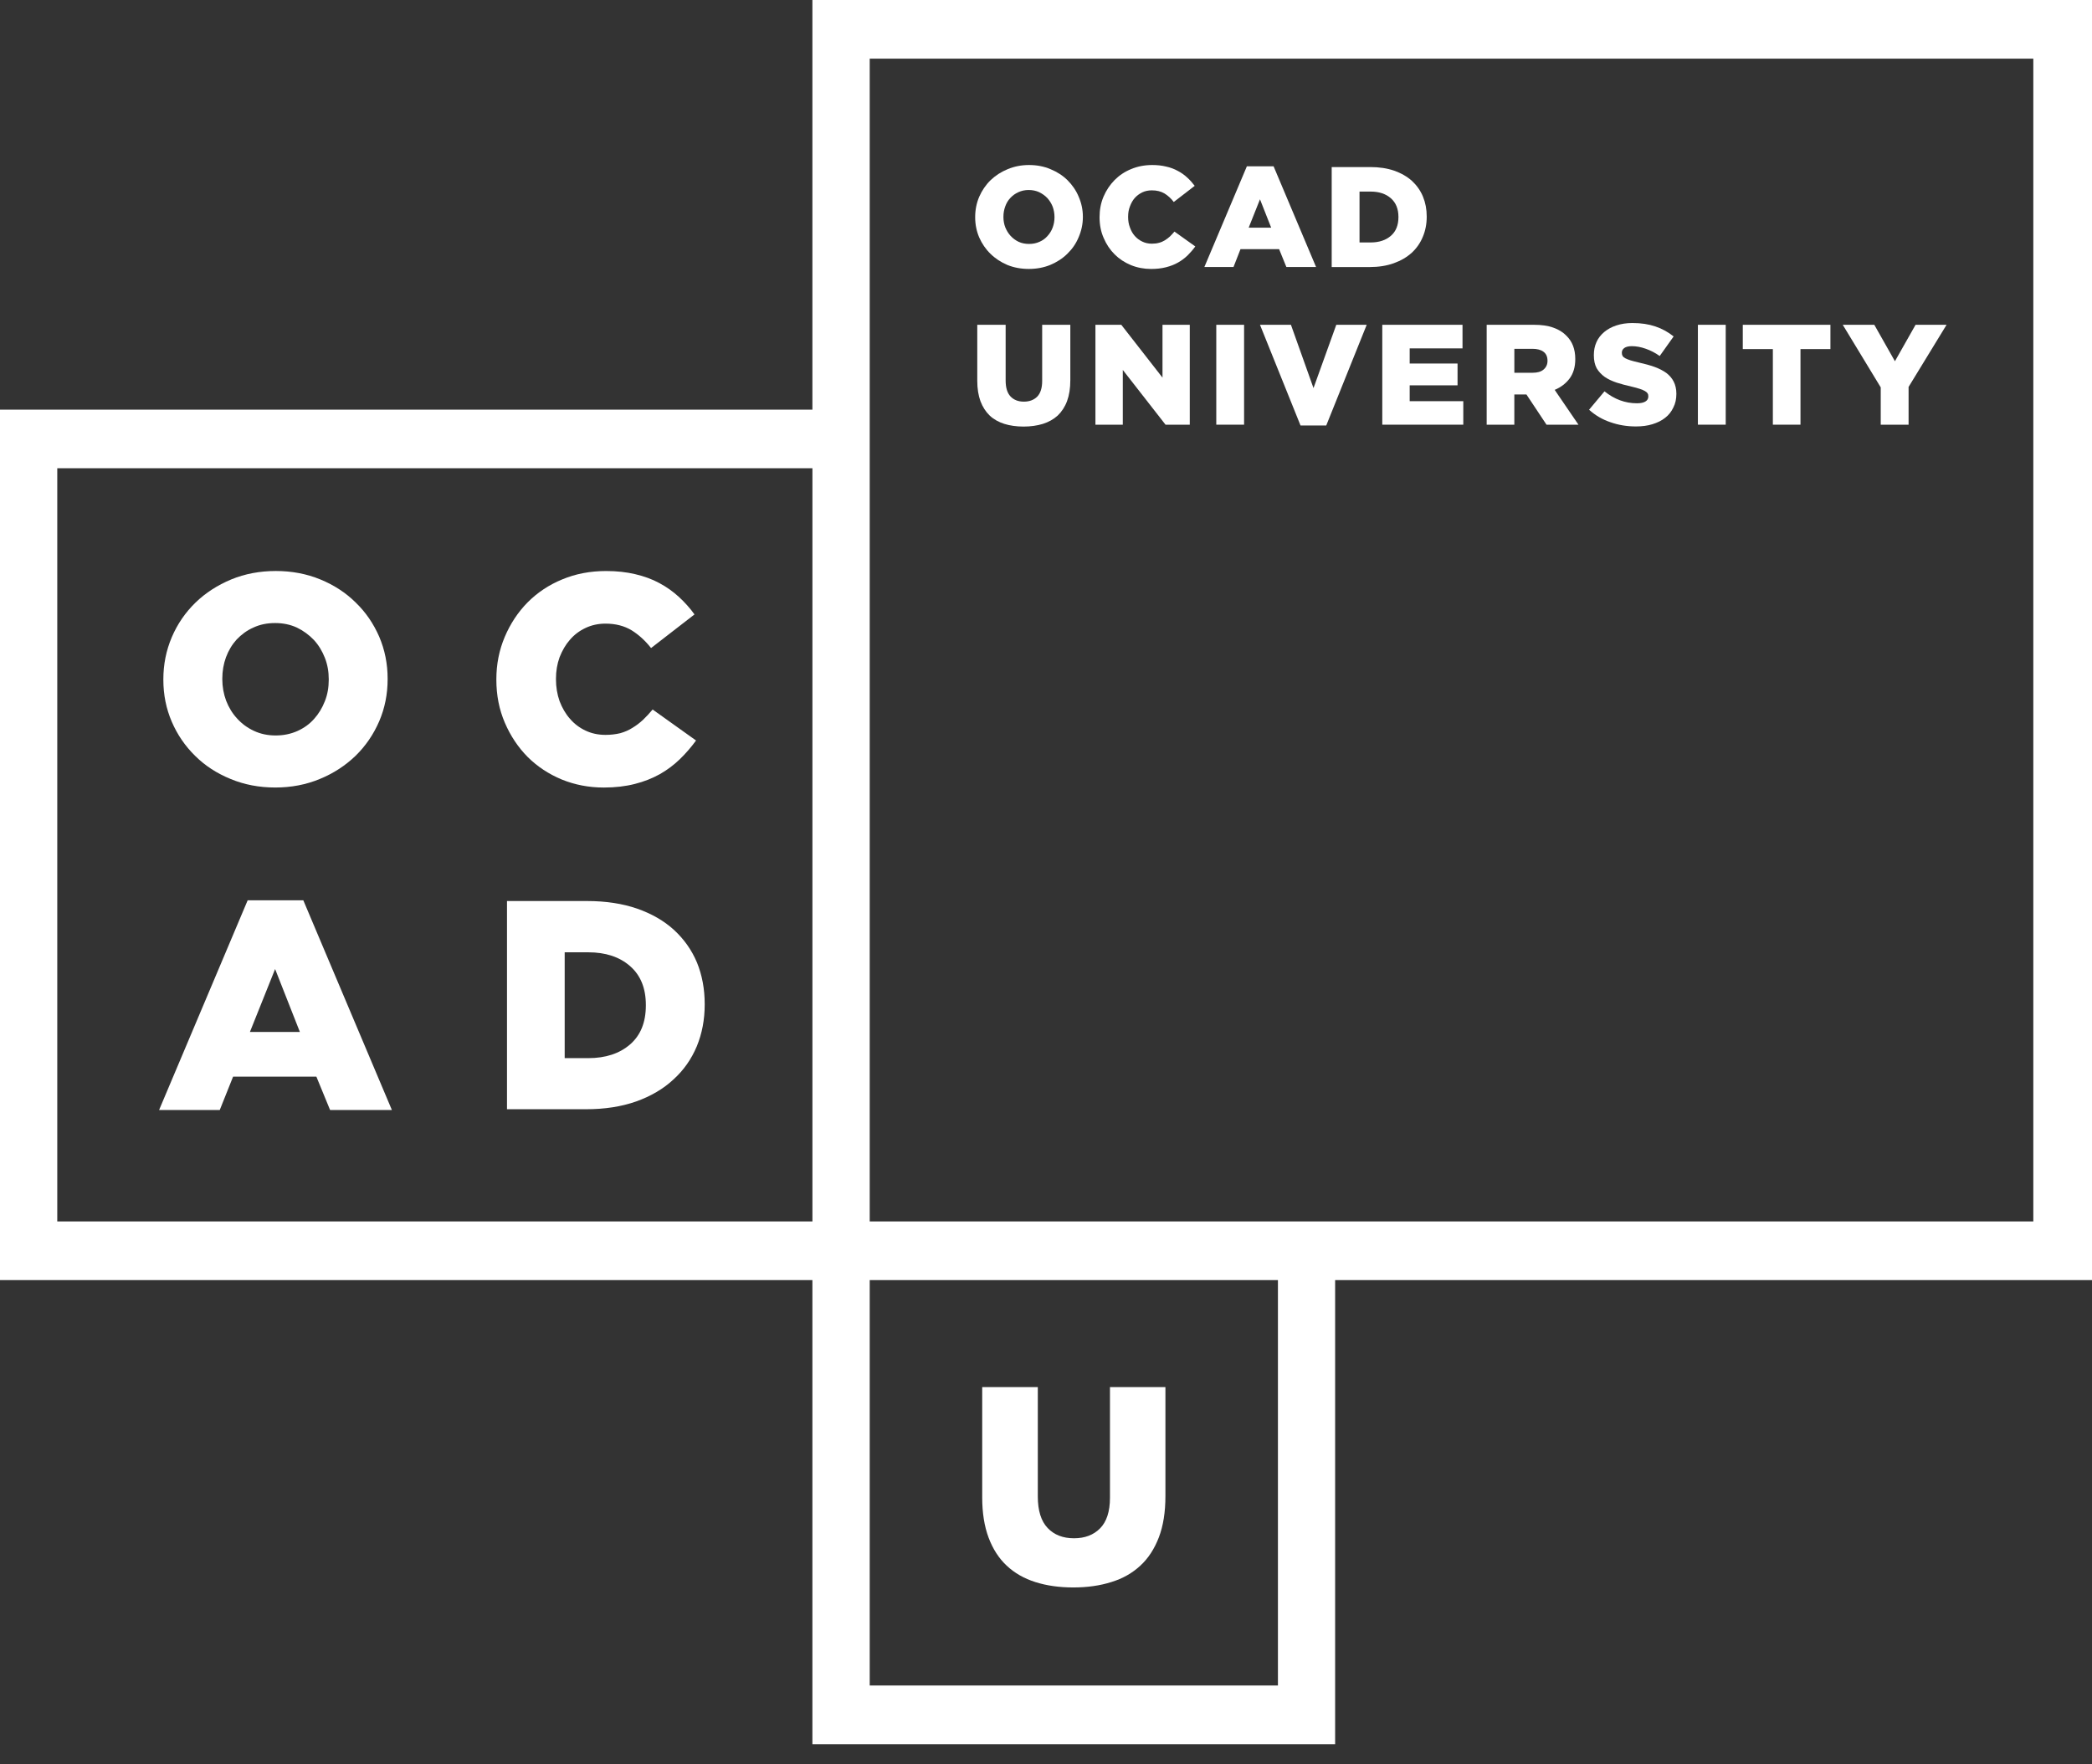 <svg width="83" height="70" viewBox="0 0 83 70" fill="none" xmlns="http://www.w3.org/2000/svg">
<rect x="0" y="0" width="83" height="70" fill="#333333" stroke="none"/>
<path d="M52.971 69.199V50.787H83V0H32.232V16.253H0V50.787H32.232V69.199H52.971ZM2.272 18.577H32.233V48.46H2.272V18.577ZM50.702 66.871H34.506V50.787H50.702V66.871ZM80.672 48.46H34.506V2.327H80.672V48.46Z" fill="white"/>
<path d="M10.923 31.244C10.283 31.244 9.691 31.131 9.15 30.906C8.605 30.684 8.134 30.378 7.746 29.992C7.351 29.606 7.039 29.155 6.816 28.636C6.593 28.119 6.481 27.564 6.481 26.97V26.949C6.481 26.359 6.593 25.804 6.816 25.28C7.039 24.756 7.356 24.297 7.757 23.907C8.158 23.519 8.631 23.215 9.173 22.989C9.715 22.766 10.307 22.654 10.945 22.654C11.576 22.654 12.169 22.766 12.71 22.989C13.258 23.215 13.723 23.519 14.112 23.905C14.512 24.291 14.818 24.741 15.045 25.26C15.268 25.783 15.379 26.337 15.379 26.924V26.949C15.379 27.54 15.268 28.096 15.045 28.616C14.818 29.141 14.505 29.597 14.106 29.987C13.7 30.377 13.229 30.684 12.687 30.906C12.145 31.131 11.555 31.244 10.923 31.244ZM10.938 29.179C11.252 29.179 11.537 29.119 11.801 29.002C12.064 28.883 12.281 28.726 12.461 28.523C12.642 28.322 12.784 28.09 12.889 27.82C12.995 27.555 13.043 27.271 13.043 26.97V26.949C13.043 26.648 12.995 26.368 12.889 26.098C12.784 25.831 12.642 25.595 12.455 25.392C12.258 25.186 12.037 25.024 11.778 24.898C11.515 24.778 11.231 24.719 10.915 24.719C10.599 24.719 10.314 24.776 10.053 24.898C9.797 25.01 9.577 25.175 9.389 25.372C9.206 25.574 9.067 25.807 8.966 26.076C8.869 26.342 8.82 26.625 8.82 26.924V26.949C8.82 27.247 8.873 27.533 8.971 27.798C9.075 28.065 9.216 28.3 9.406 28.505C9.592 28.711 9.812 28.875 10.074 28.996C10.335 29.119 10.622 29.179 10.938 29.179Z" fill="white"/>
<path d="M23.958 31.245C23.362 31.245 22.81 31.138 22.289 30.927C21.774 30.713 21.323 30.416 20.938 30.035C20.559 29.652 20.256 29.201 20.03 28.675C19.805 28.153 19.693 27.586 19.693 26.971V26.949C19.693 26.349 19.805 25.791 20.026 25.268C20.248 24.746 20.548 24.29 20.934 23.898C21.323 23.508 21.78 23.203 22.31 22.986C22.837 22.765 23.42 22.655 24.047 22.655C24.476 22.655 24.858 22.698 25.202 22.78C25.55 22.861 25.872 22.977 26.159 23.133C26.443 23.284 26.706 23.472 26.935 23.682C27.163 23.893 27.375 24.125 27.554 24.377L25.831 25.711C25.595 25.411 25.335 25.177 25.053 25.003C24.769 24.833 24.426 24.742 24.025 24.742C23.737 24.742 23.47 24.8 23.229 24.915C22.988 25.028 22.782 25.184 22.613 25.381C22.441 25.575 22.307 25.808 22.201 26.077C22.105 26.344 22.058 26.627 22.058 26.927V26.95C22.058 27.256 22.105 27.544 22.201 27.817C22.306 28.089 22.44 28.322 22.613 28.517C22.782 28.714 22.988 28.872 23.229 28.985C23.469 29.1 23.736 29.156 24.025 29.156C24.238 29.156 24.432 29.131 24.613 29.088C24.79 29.037 24.947 28.97 25.093 28.876C25.242 28.787 25.378 28.682 25.509 28.562C25.639 28.437 25.767 28.301 25.893 28.149L27.616 29.379C27.419 29.647 27.203 29.898 26.97 30.123C26.736 30.349 26.473 30.547 26.181 30.713C25.883 30.878 25.558 31.009 25.189 31.102C24.822 31.196 24.415 31.245 23.958 31.245Z" fill="white"/>
<path d="M20.115 35.748H23.3C24.04 35.748 24.702 35.851 25.278 36.049C25.856 36.252 26.345 36.532 26.743 36.896C27.134 37.257 27.441 37.685 27.652 38.187C27.854 38.684 27.959 39.232 27.959 39.834V39.856C27.959 40.455 27.854 41.005 27.644 41.515C27.429 42.024 27.126 42.459 26.719 42.827C26.323 43.198 25.826 43.489 25.242 43.699C24.654 43.905 23.995 44.008 23.252 44.008H20.115V35.748ZM23.34 41.981C24.025 41.981 24.58 41.799 24.997 41.438C25.416 41.076 25.624 40.559 25.624 39.891V39.869C25.624 39.209 25.416 38.693 24.997 38.329C24.58 37.963 24.024 37.782 23.34 37.782H22.404V41.98H23.34V41.981Z" fill="white"/>
<path d="M42.583 62.981C42.023 62.981 41.521 62.909 41.076 62.767C40.634 62.627 40.252 62.41 39.941 62.117C39.627 61.824 39.389 61.45 39.221 61.001C39.054 60.553 38.969 60.022 38.969 59.412V55.032H41.175V59.37C41.175 59.935 41.306 60.351 41.566 60.623C41.821 60.893 42.17 61.03 42.61 61.03C43.04 61.03 43.386 60.9 43.644 60.638C43.902 60.379 44.038 59.974 44.038 59.423V55.032H46.238V59.356C46.238 59.988 46.153 60.533 45.978 60.992C45.803 61.448 45.561 61.824 45.242 62.117C44.926 62.41 44.549 62.627 44.091 62.767C43.644 62.909 43.141 62.981 42.583 62.981Z" fill="white"/>
<path d="M40.818 10.67C40.514 10.67 40.228 10.618 39.965 10.511C39.711 10.402 39.485 10.255 39.298 10.07C39.109 9.888 38.96 9.669 38.85 9.42C38.743 9.168 38.69 8.904 38.69 8.62V8.612C38.69 8.327 38.743 8.058 38.85 7.807C38.96 7.558 39.109 7.336 39.298 7.152C39.492 6.966 39.718 6.818 39.981 6.711C40.244 6.602 40.52 6.547 40.829 6.547C41.137 6.547 41.422 6.602 41.676 6.711C41.939 6.818 42.165 6.963 42.353 7.149C42.54 7.336 42.692 7.553 42.795 7.8C42.904 8.049 42.963 8.315 42.963 8.599V8.613C42.963 8.892 42.904 9.16 42.795 9.411C42.692 9.663 42.54 9.881 42.346 10.069C42.157 10.256 41.928 10.402 41.669 10.511C41.407 10.618 41.121 10.67 40.818 10.67ZM40.829 9.678C40.979 9.678 41.114 9.651 41.241 9.594C41.37 9.538 41.475 9.461 41.56 9.362C41.648 9.268 41.715 9.159 41.765 9.028C41.812 8.9 41.837 8.764 41.837 8.62V8.611C41.837 8.467 41.812 8.33 41.765 8.2C41.715 8.072 41.643 7.96 41.557 7.862C41.464 7.763 41.355 7.687 41.233 7.626C41.108 7.568 40.966 7.538 40.815 7.538C40.664 7.538 40.529 7.567 40.404 7.625C40.281 7.68 40.176 7.756 40.086 7.853C39.994 7.949 39.928 8.062 39.883 8.189C39.835 8.32 39.811 8.453 39.811 8.597V8.611C39.811 8.753 39.835 8.889 39.883 9.016C39.936 9.144 40.002 9.257 40.093 9.355C40.183 9.453 40.289 9.534 40.413 9.593C40.537 9.65 40.675 9.678 40.829 9.678Z" fill="white"/>
<path d="M45.671 10.671C45.387 10.671 45.119 10.62 44.869 10.518C44.62 10.415 44.404 10.273 44.223 10.092C44.039 9.909 43.894 9.693 43.787 9.439C43.676 9.189 43.625 8.913 43.625 8.62V8.612C43.625 8.322 43.676 8.055 43.782 7.803C43.888 7.553 44.037 7.332 44.218 7.147C44.404 6.959 44.623 6.811 44.88 6.707C45.132 6.602 45.408 6.547 45.718 6.547C45.922 6.547 46.101 6.568 46.267 6.609C46.44 6.646 46.588 6.704 46.725 6.778C46.868 6.852 46.987 6.938 47.099 7.041C47.212 7.142 47.309 7.254 47.4 7.373L46.569 8.014C46.462 7.871 46.334 7.757 46.198 7.674C46.06 7.593 45.898 7.552 45.701 7.552C45.563 7.552 45.435 7.577 45.321 7.631C45.207 7.687 45.106 7.761 45.023 7.853C44.938 7.949 44.877 8.062 44.83 8.189C44.779 8.317 44.758 8.453 44.758 8.597V8.611C44.758 8.754 44.779 8.895 44.83 9.025C44.877 9.156 44.938 9.267 45.023 9.362C45.106 9.456 45.207 9.532 45.321 9.585C45.435 9.641 45.563 9.668 45.701 9.668C45.809 9.668 45.898 9.657 45.983 9.633C46.07 9.611 46.145 9.578 46.214 9.535C46.289 9.491 46.35 9.44 46.416 9.383C46.475 9.325 46.538 9.257 46.597 9.188L47.423 9.777C47.333 9.904 47.227 10.025 47.115 10.136C47.004 10.241 46.879 10.338 46.74 10.415C46.597 10.496 46.44 10.558 46.261 10.603C46.085 10.648 45.892 10.671 45.671 10.671Z" fill="white"/>
<path d="M49.469 6.599H50.53L52.215 10.594H51.037L50.748 9.884H49.217L48.939 10.594H47.783L49.469 6.599ZM50.434 9.033L49.99 7.907L49.541 9.033H50.434Z" fill="white"/>
<path d="M52.834 6.628H54.367C54.72 6.628 55.035 6.676 55.313 6.771C55.591 6.869 55.827 7.005 56.02 7.177C56.207 7.352 56.355 7.558 56.455 7.798C56.554 8.038 56.605 8.3 56.605 8.588V8.599C56.605 8.884 56.553 9.153 56.451 9.394C56.35 9.641 56.201 9.852 56.013 10.026C55.816 10.204 55.585 10.341 55.299 10.443C55.021 10.544 54.697 10.595 54.346 10.595H52.835V6.628H52.834ZM54.385 9.619C54.715 9.619 54.983 9.529 55.183 9.356C55.382 9.184 55.483 8.937 55.483 8.613V8.606C55.483 8.288 55.382 8.041 55.183 7.866C54.984 7.691 54.715 7.601 54.385 7.601H53.939V9.619H54.385Z" fill="white"/>
<path d="M40.611 16.924C40.327 16.924 40.069 16.887 39.846 16.817C39.62 16.745 39.424 16.636 39.267 16.488C39.11 16.337 38.989 16.15 38.9 15.918C38.818 15.691 38.773 15.422 38.773 15.112V12.886H39.899V15.092C39.899 15.377 39.96 15.588 40.093 15.73C40.222 15.866 40.401 15.935 40.62 15.935C40.844 15.935 41.017 15.869 41.151 15.737C41.279 15.604 41.348 15.399 41.348 15.119V12.886H42.465V15.083C42.465 15.408 42.421 15.682 42.335 15.914C42.248 16.147 42.121 16.337 41.963 16.488C41.799 16.636 41.603 16.745 41.377 16.817C41.148 16.887 40.892 16.924 40.611 16.924Z" fill="white"/>
<path d="M43.461 12.886H44.487L46.122 14.982V12.886H47.204V16.849H46.242L44.547 14.677V16.849H43.461V12.886Z" fill="white"/>
<path d="M49.359 12.886H48.256V16.849H49.359V12.886Z" fill="white"/>
<path d="M49.99 12.886H51.218L52.113 15.397L53.017 12.886H54.224L52.619 16.88H51.598L49.99 12.886Z" fill="white"/>
<path d="M54.842 12.886H58.025V13.822H55.929V14.423H57.828V15.288H55.929V15.917H58.056V16.849H54.842V12.886Z" fill="white"/>
<path d="M58.984 12.886H60.854C61.162 12.886 61.418 12.921 61.633 13.001C61.846 13.075 62.016 13.184 62.146 13.319C62.38 13.545 62.499 13.852 62.499 14.241V14.252C62.499 14.559 62.423 14.81 62.278 15.011C62.13 15.211 61.93 15.364 61.682 15.468L62.626 16.85H61.358L60.561 15.65H60.554H60.081V16.85H58.984V12.886ZM60.803 14.789C60.997 14.789 61.139 14.748 61.239 14.663C61.342 14.577 61.397 14.461 61.397 14.319V14.31C61.397 14.153 61.342 14.031 61.237 13.955C61.134 13.877 60.982 13.839 60.801 13.839H60.082V14.789H60.803Z" fill="white"/>
<path d="M64.904 16.919C64.548 16.919 64.21 16.863 63.896 16.752C63.572 16.643 63.294 16.479 63.046 16.256L63.658 15.526C64.054 15.843 64.48 16 64.947 16C65.091 16 65.202 15.977 65.279 15.931C65.359 15.883 65.397 15.818 65.397 15.731V15.72C65.397 15.677 65.391 15.64 65.367 15.608C65.351 15.578 65.316 15.544 65.262 15.514C65.213 15.485 65.142 15.456 65.059 15.428C64.978 15.399 64.865 15.37 64.73 15.338C64.519 15.292 64.323 15.237 64.141 15.18C63.957 15.118 63.8 15.045 63.666 14.953C63.536 14.859 63.427 14.743 63.347 14.609C63.273 14.468 63.236 14.301 63.236 14.095V14.084C63.236 13.897 63.27 13.729 63.339 13.575C63.405 13.422 63.512 13.287 63.644 13.175C63.779 13.062 63.94 12.973 64.128 12.912C64.316 12.849 64.529 12.816 64.766 12.816C65.113 12.816 65.412 12.862 65.675 12.951C65.945 13.041 66.185 13.175 66.401 13.348L65.849 14.124C65.669 13.997 65.481 13.9 65.293 13.836C65.104 13.768 64.917 13.734 64.74 13.734C64.61 13.734 64.511 13.76 64.445 13.806C64.376 13.857 64.347 13.918 64.347 13.987V14.001C64.347 14.044 64.355 14.084 64.376 14.121C64.394 14.153 64.431 14.185 64.481 14.213C64.533 14.239 64.602 14.27 64.692 14.297C64.783 14.325 64.895 14.354 65.03 14.385C65.256 14.436 65.458 14.49 65.645 14.557C65.828 14.624 65.984 14.705 66.112 14.797C66.239 14.893 66.336 15.006 66.404 15.141C66.471 15.273 66.51 15.434 66.51 15.616V15.629C66.51 15.831 66.471 16.012 66.388 16.171C66.313 16.329 66.21 16.465 66.066 16.575C65.925 16.689 65.757 16.769 65.561 16.83C65.367 16.891 65.143 16.919 64.904 16.919Z" fill="white"/>
<path d="M68.468 12.886H67.364V16.849H68.468V12.886Z" fill="white"/>
<path d="M70.338 13.85H69.145V12.886H72.622V13.85H71.434V16.849H70.338V13.85Z" fill="white"/>
<path d="M74.618 15.369L73.111 12.886H74.363L75.181 14.332L76 12.886H77.23L75.723 15.351V16.849H74.618V15.369Z" fill="white"/>
<path d="M12.034 35.719H9.826L6.312 44.038H8.719L9.248 42.715H12.552L13.096 44.038H15.548L12.034 35.719ZM9.915 40.943L10.915 38.446L11.898 40.943H9.915Z" fill="white"/>
</svg>
